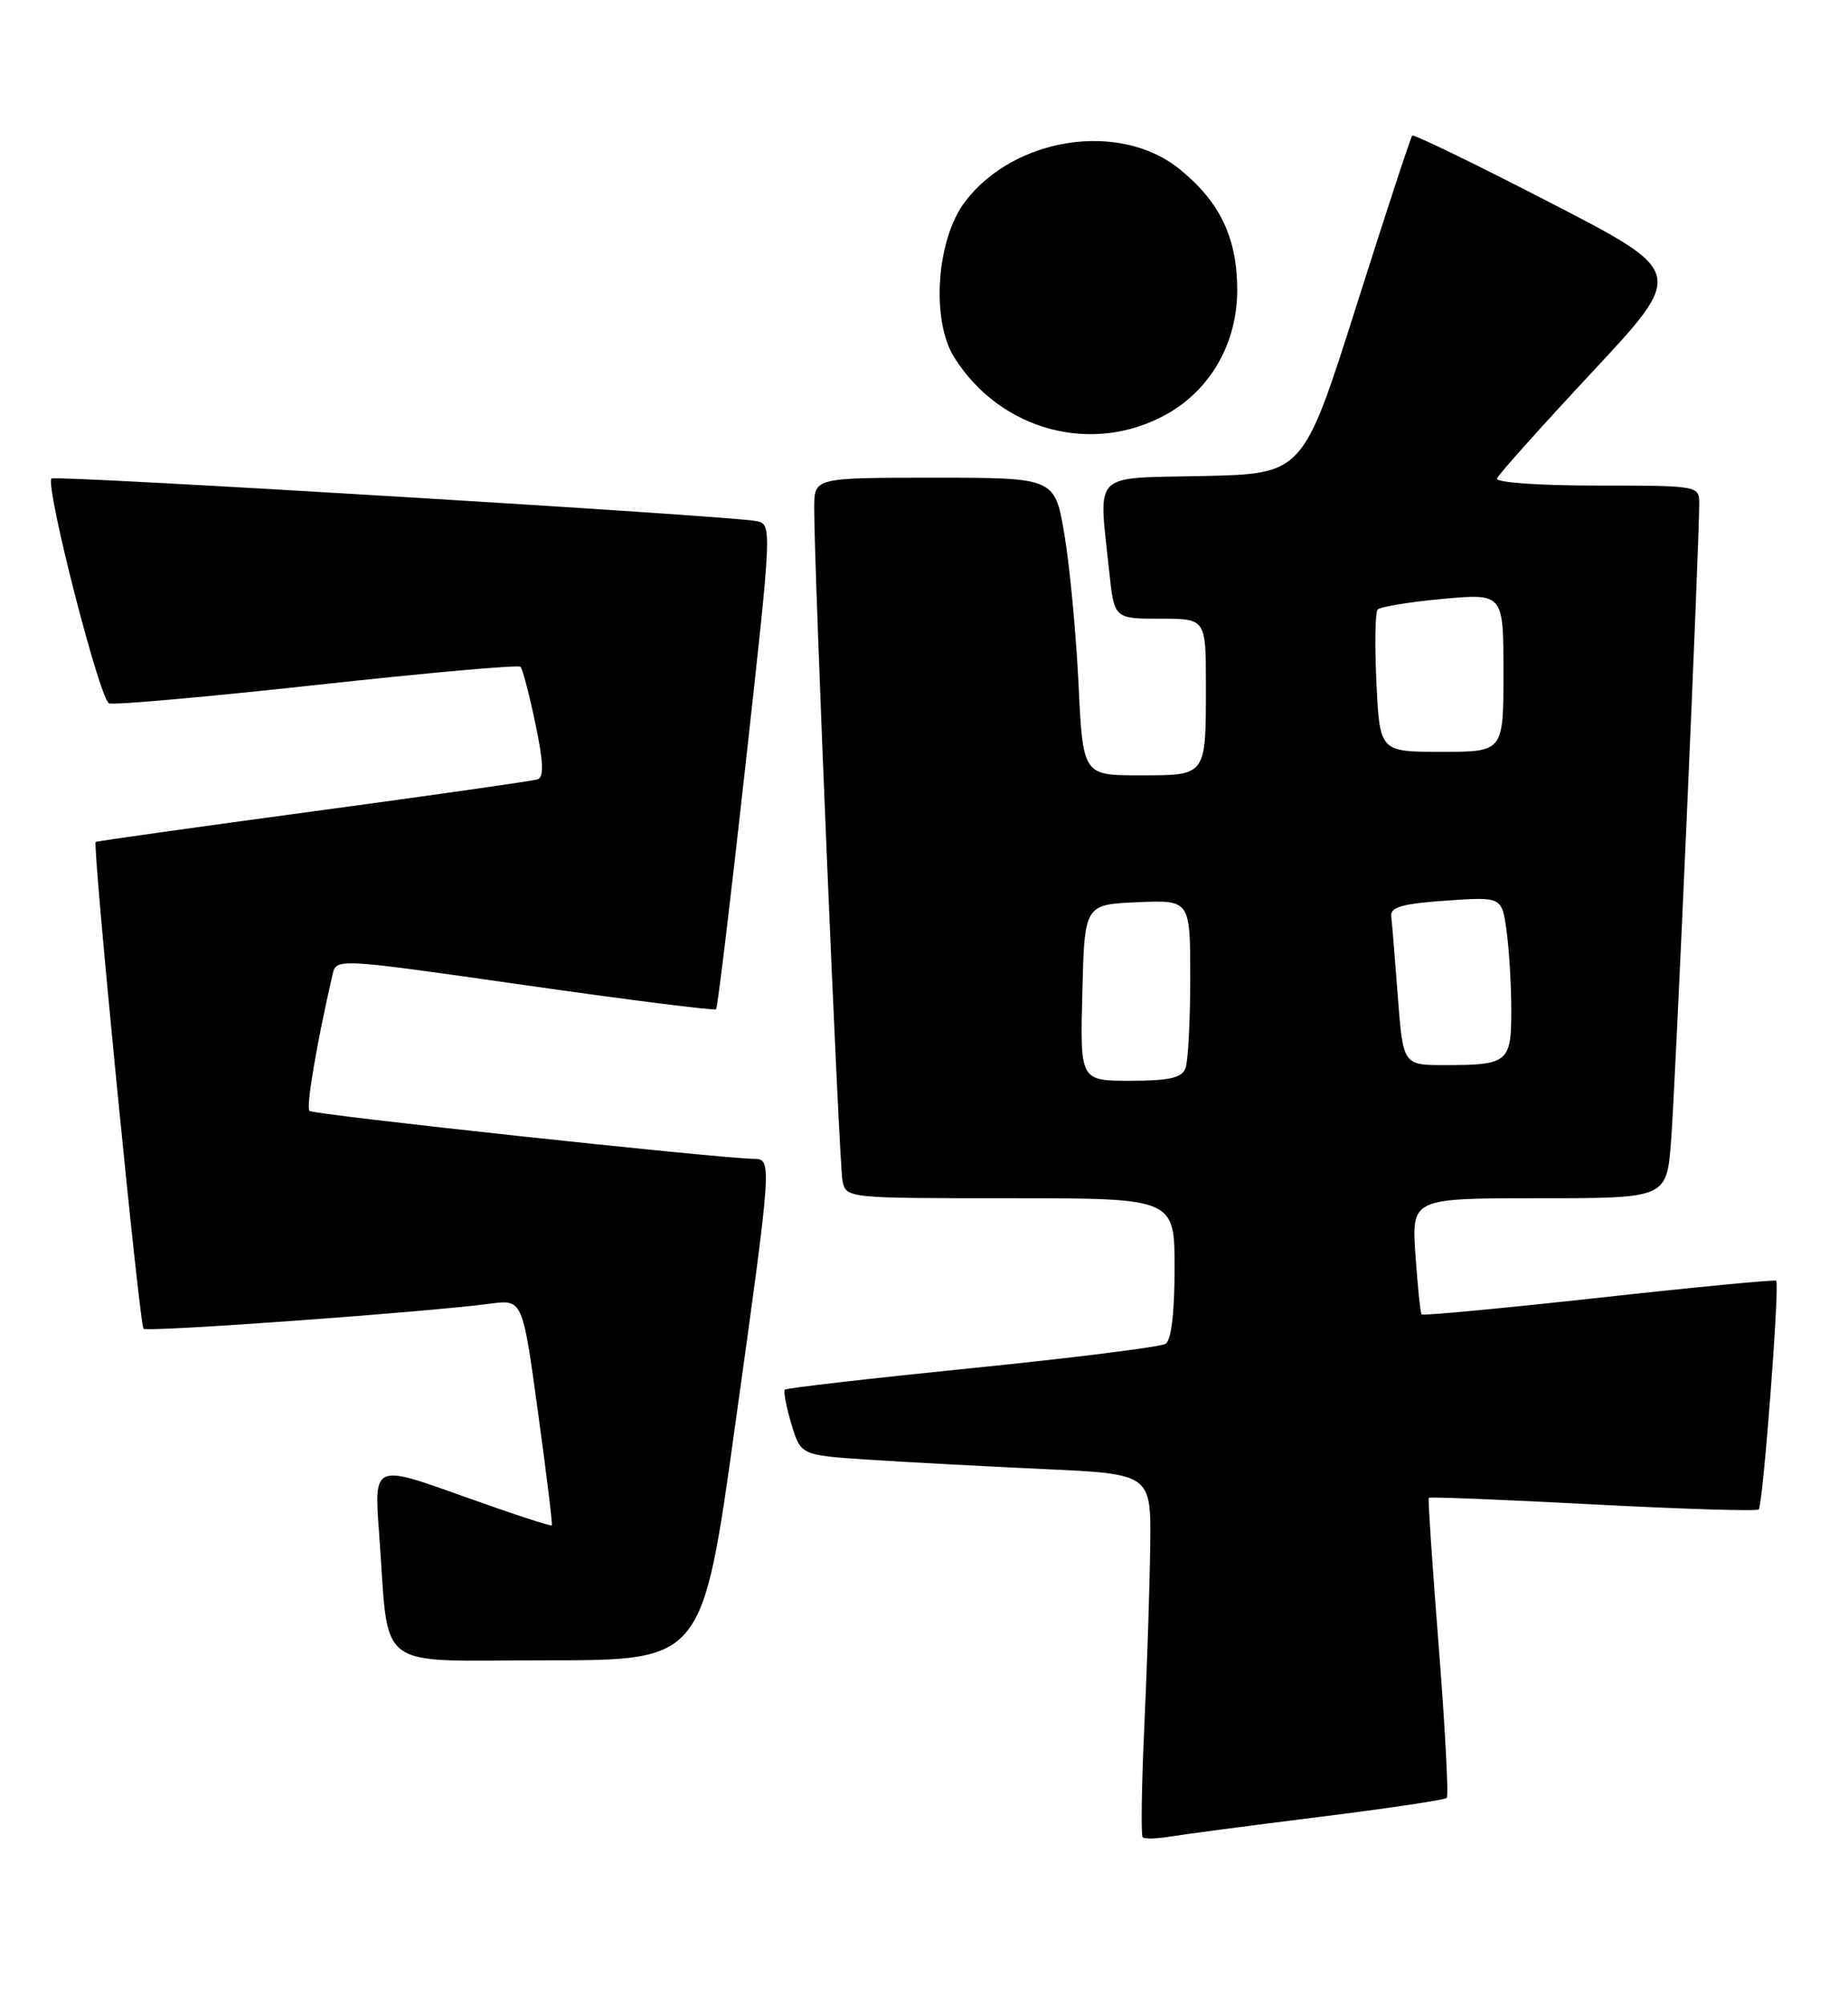<?xml version="1.0" encoding="UTF-8" standalone="no"?>
<!DOCTYPE svg PUBLIC "-//W3C//DTD SVG 1.1//EN" "http://www.w3.org/Graphics/SVG/1.1/DTD/svg11.dtd" >
<svg xmlns="http://www.w3.org/2000/svg" xmlns:xlink="http://www.w3.org/1999/xlink" version="1.1" viewBox="0 0 236 256">
 <g >
 <path fill="currentColor"
d=" M 168.40 232.01 C 177.14 230.92 184.51 229.83 184.76 229.57 C 185.01 229.32 184.55 220.65 183.74 210.31 C 182.92 199.96 182.35 191.39 182.46 191.25 C 182.58 191.11 192.00 191.49 203.41 192.09 C 214.82 192.69 224.35 192.98 224.60 192.74 C 225.14 192.20 227.30 163.95 226.83 163.53 C 226.65 163.38 216.45 164.35 204.17 165.71 C 191.88 167.06 181.70 168.02 181.55 167.83 C 181.39 167.65 181.04 164.24 180.76 160.25 C 180.27 153.00 180.27 153.00 196.55 153.00 C 212.83 153.00 212.83 153.00 213.40 145.75 C 213.94 139.05 217.01 69.34 217.00 64.25 C 217.00 62.03 216.82 62.00 203.92 62.00 C 196.53 62.00 190.98 61.61 191.17 61.10 C 191.35 60.60 196.84 54.47 203.36 47.48 C 215.22 34.77 215.22 34.77 197.96 25.87 C 188.47 20.97 180.54 17.12 180.35 17.31 C 180.16 17.51 176.94 27.30 173.21 39.08 C 166.41 60.50 166.41 60.50 153.71 60.78 C 139.23 61.10 140.30 60.03 141.64 72.85 C 142.28 79.00 142.28 79.00 148.14 79.00 C 154.00 79.00 154.00 79.00 154.00 87.42 C 154.00 99.19 154.14 99.00 145.54 99.00 C 138.29 99.00 138.29 99.00 137.73 87.25 C 137.41 80.79 136.61 72.24 135.93 68.25 C 134.71 61.00 134.71 61.00 119.35 61.00 C 104.00 61.00 104.00 61.00 103.98 64.75 C 103.93 71.94 107.15 148.52 107.59 150.75 C 108.04 153.00 108.06 153.00 129.02 153.00 C 150.00 153.00 150.00 153.00 150.00 161.94 C 150.00 167.61 149.58 171.14 148.85 171.59 C 148.21 171.99 137.10 173.38 124.14 174.69 C 111.19 176.00 100.43 177.24 100.23 177.44 C 100.03 177.64 100.40 179.61 101.06 181.81 C 102.26 185.81 102.26 185.81 110.88 186.38 C 115.62 186.69 125.69 187.23 133.25 187.58 C 147.00 188.20 147.00 188.20 146.89 197.35 C 146.83 202.38 146.49 212.73 146.14 220.34 C 145.79 227.95 145.69 234.36 145.93 234.60 C 146.16 234.83 147.74 234.79 149.43 234.51 C 151.12 234.23 159.65 233.10 168.40 232.01 Z  M 93.85 182.23 C 98.62 148.01 98.62 148.01 96.25 147.97 C 91.44 147.88 40.00 142.33 39.52 141.85 C 39.06 141.39 40.43 133.28 42.47 124.42 C 42.95 122.35 42.98 122.35 67.03 125.79 C 80.27 127.68 91.26 129.07 91.45 128.87 C 91.64 128.66 93.33 114.65 95.20 97.72 C 98.61 67.00 98.61 66.94 96.56 66.53 C 93.24 65.86 7.01 60.65 6.58 61.10 C 5.72 61.98 12.75 89.42 13.93 89.81 C 14.62 90.04 26.62 88.97 40.59 87.44 C 54.56 85.91 66.20 84.87 66.47 85.14 C 66.73 85.40 67.59 88.66 68.37 92.38 C 69.41 97.35 69.48 99.24 68.64 99.52 C 68.01 99.72 55.12 101.56 40.00 103.60 C 24.88 105.64 12.38 107.40 12.22 107.51 C 11.78 107.84 17.80 169.13 18.33 169.66 C 18.80 170.13 54.18 167.57 62.62 166.46 C 66.73 165.92 66.73 165.92 68.69 180.21 C 69.77 188.07 70.58 194.62 70.47 194.77 C 70.37 194.92 65.22 193.23 59.03 191.01 C 47.76 186.97 47.76 186.97 48.41 195.74 C 49.76 213.78 47.41 212.00 69.94 212.00 C 89.70 212.00 89.70 212.00 93.85 182.23 Z  M 149.02 52.87 C 154.63 49.72 158.00 43.77 158.00 37.03 C 158.00 30.38 155.80 25.77 150.63 21.59 C 143.02 15.43 129.55 17.48 123.25 25.74 C 119.59 30.53 118.87 40.88 121.86 45.63 C 127.76 55.03 139.58 58.17 149.02 52.87 Z  M 138.22 126.75 C 138.50 115.50 138.50 115.50 145.25 115.20 C 152.00 114.91 152.00 114.91 152.00 124.87 C 152.00 130.35 151.73 135.55 151.39 136.42 C 150.93 137.63 149.30 138.00 144.36 138.00 C 137.93 138.00 137.93 138.00 138.22 126.75 Z  M 178.51 127.25 C 178.14 122.44 177.77 117.83 177.67 117.00 C 177.54 115.83 179.07 115.39 184.65 115.00 C 191.80 114.50 191.80 114.50 192.40 118.89 C 192.73 121.30 193.00 125.87 193.00 129.03 C 193.00 135.66 192.59 136.00 184.51 136.00 C 179.18 136.00 179.18 136.00 178.51 127.25 Z  M 175.78 87.25 C 175.55 82.44 175.61 78.20 175.93 77.84 C 176.24 77.48 179.99 76.86 184.25 76.47 C 192.00 75.77 192.00 75.77 192.00 85.88 C 192.00 96.00 192.00 96.00 184.10 96.00 C 176.21 96.00 176.21 96.00 175.78 87.25 Z "/>
</g>
</svg>